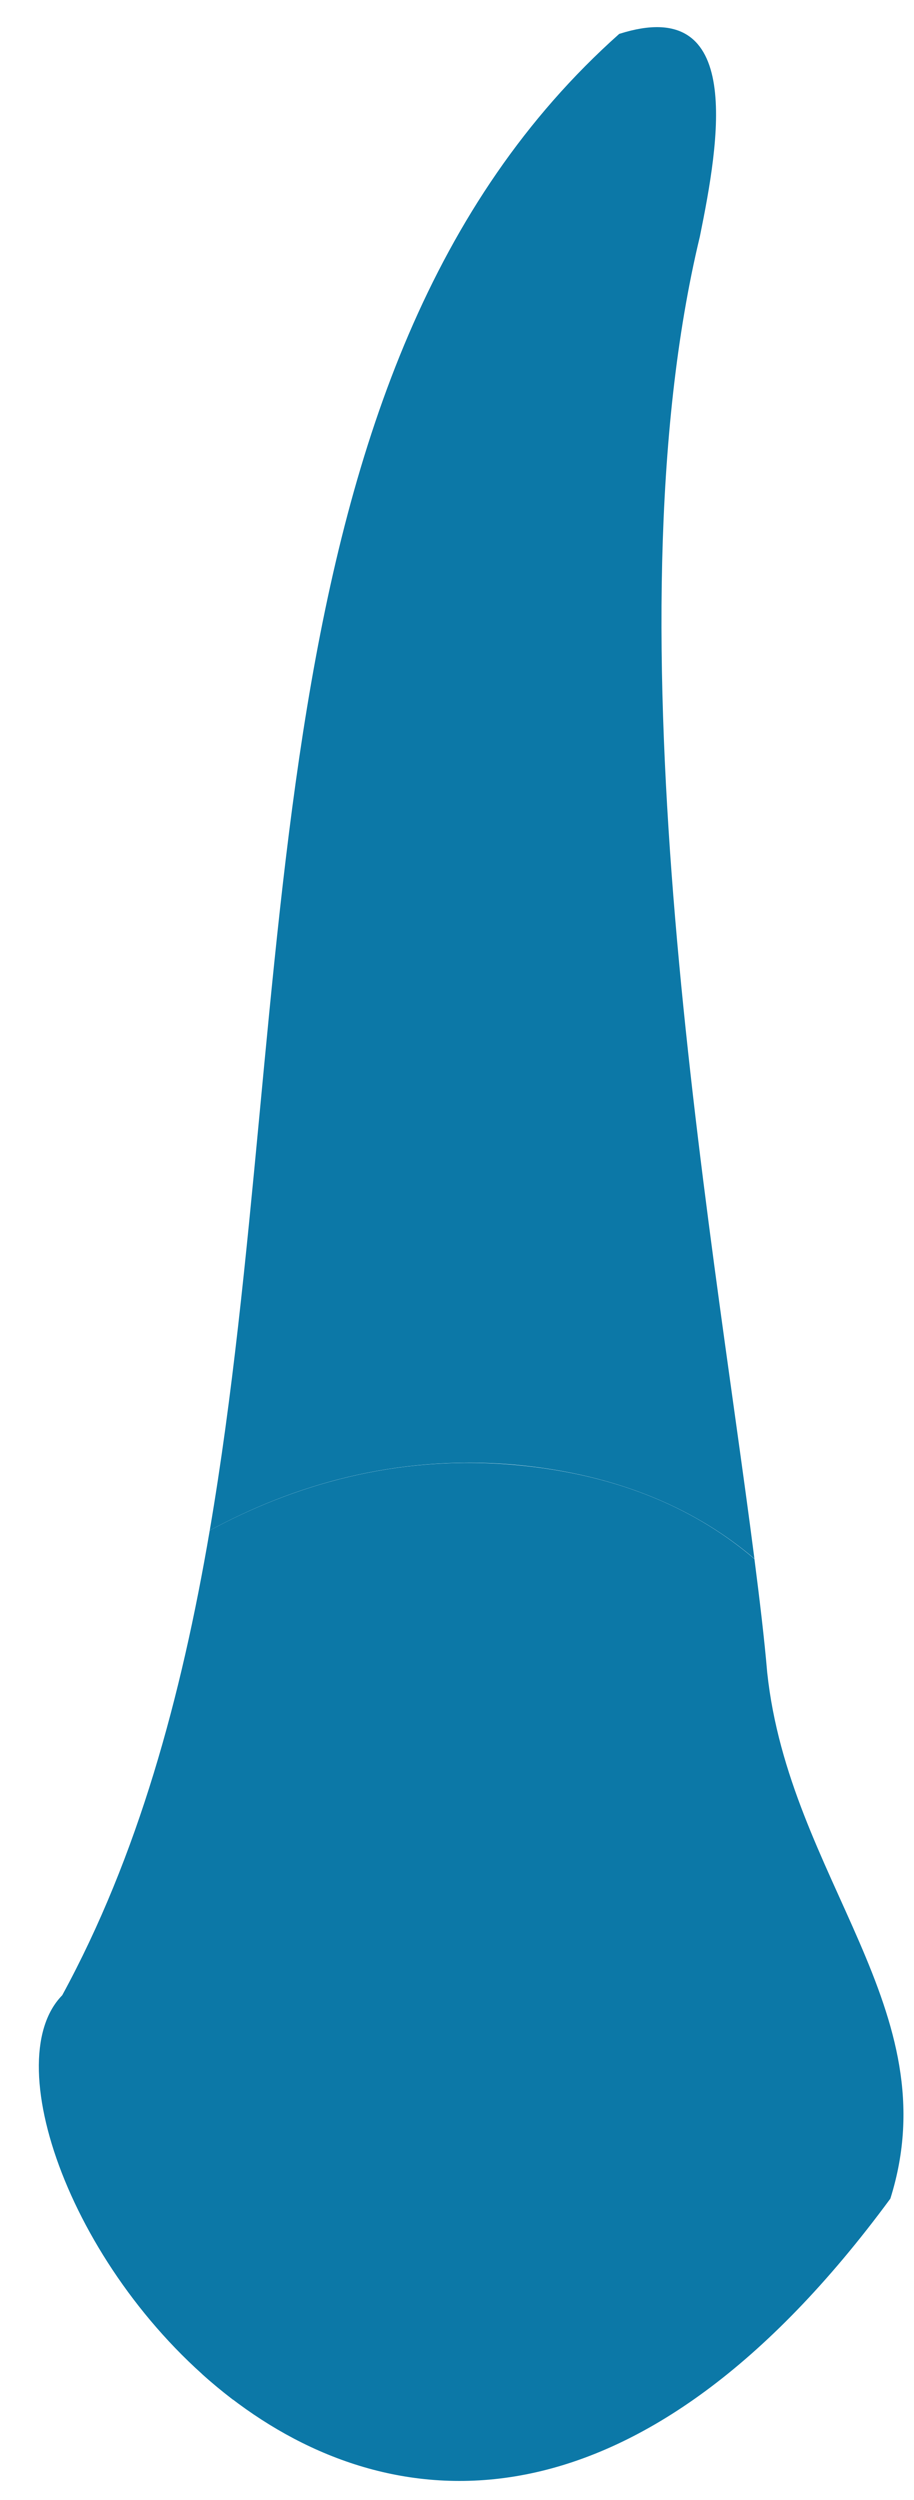 <svg width="15" height="41" viewBox="0 0 15 41" fill="none" xmlns="http://www.w3.org/2000/svg">
<path d="M3.442 25.098C4.946 16.294 3.959 6.081 10.162 0.556C12.229 -0.104 11.801 2.326 11.486 3.878C9.926 10.357 11.666 19.994 12.381 25.561C11.481 24.795 10.212 24.177 8.426 24.018C6.48 23.854 4.803 24.362 3.442 25.098Z" fill="#0C78A7" />
<path d="M14.612 36.056C6.388 47.227 -1.172 34.958 1.021 32.721C2.265 30.438 2.975 27.836 3.442 25.098C4.804 24.363 6.485 23.854 8.426 24.022C10.216 24.178 11.481 24.796 12.381 25.565C12.469 26.25 12.544 26.877 12.591 27.428C12.952 30.808 15.587 32.957 14.612 36.056Z" fill="#0C78A7" />
<path opacity="1" d="M4.236 32.574C4.215 32.183 4.312 32.048 4.412 32.376C4.509 32.683 4.698 33.205 4.698 33.482C4.707 34.954 4.631 37.022 3.828 39.356C3.652 39.221 3.484 39.083 3.32 38.935C4.328 36.909 4.303 33.873 4.236 32.574Z" fill="#0C78A7" />
<path opacity="1" d="M10.002 35.858C9.927 35.156 9.977 33.739 10.124 32.965C10.183 32.65 10.25 32.578 10.275 32.818C10.322 33.217 10.38 33.903 10.38 34.71C10.38 36.001 10.309 36.808 10.519 38.322C10.595 38.856 10.708 39.322 10.83 39.705C10.662 39.806 10.494 39.894 10.33 39.978C10.271 39.776 10.221 39.562 10.191 39.352C10.082 38.549 10.107 36.85 10.002 35.858Z" fill="#0C78A7" />
</svg>
